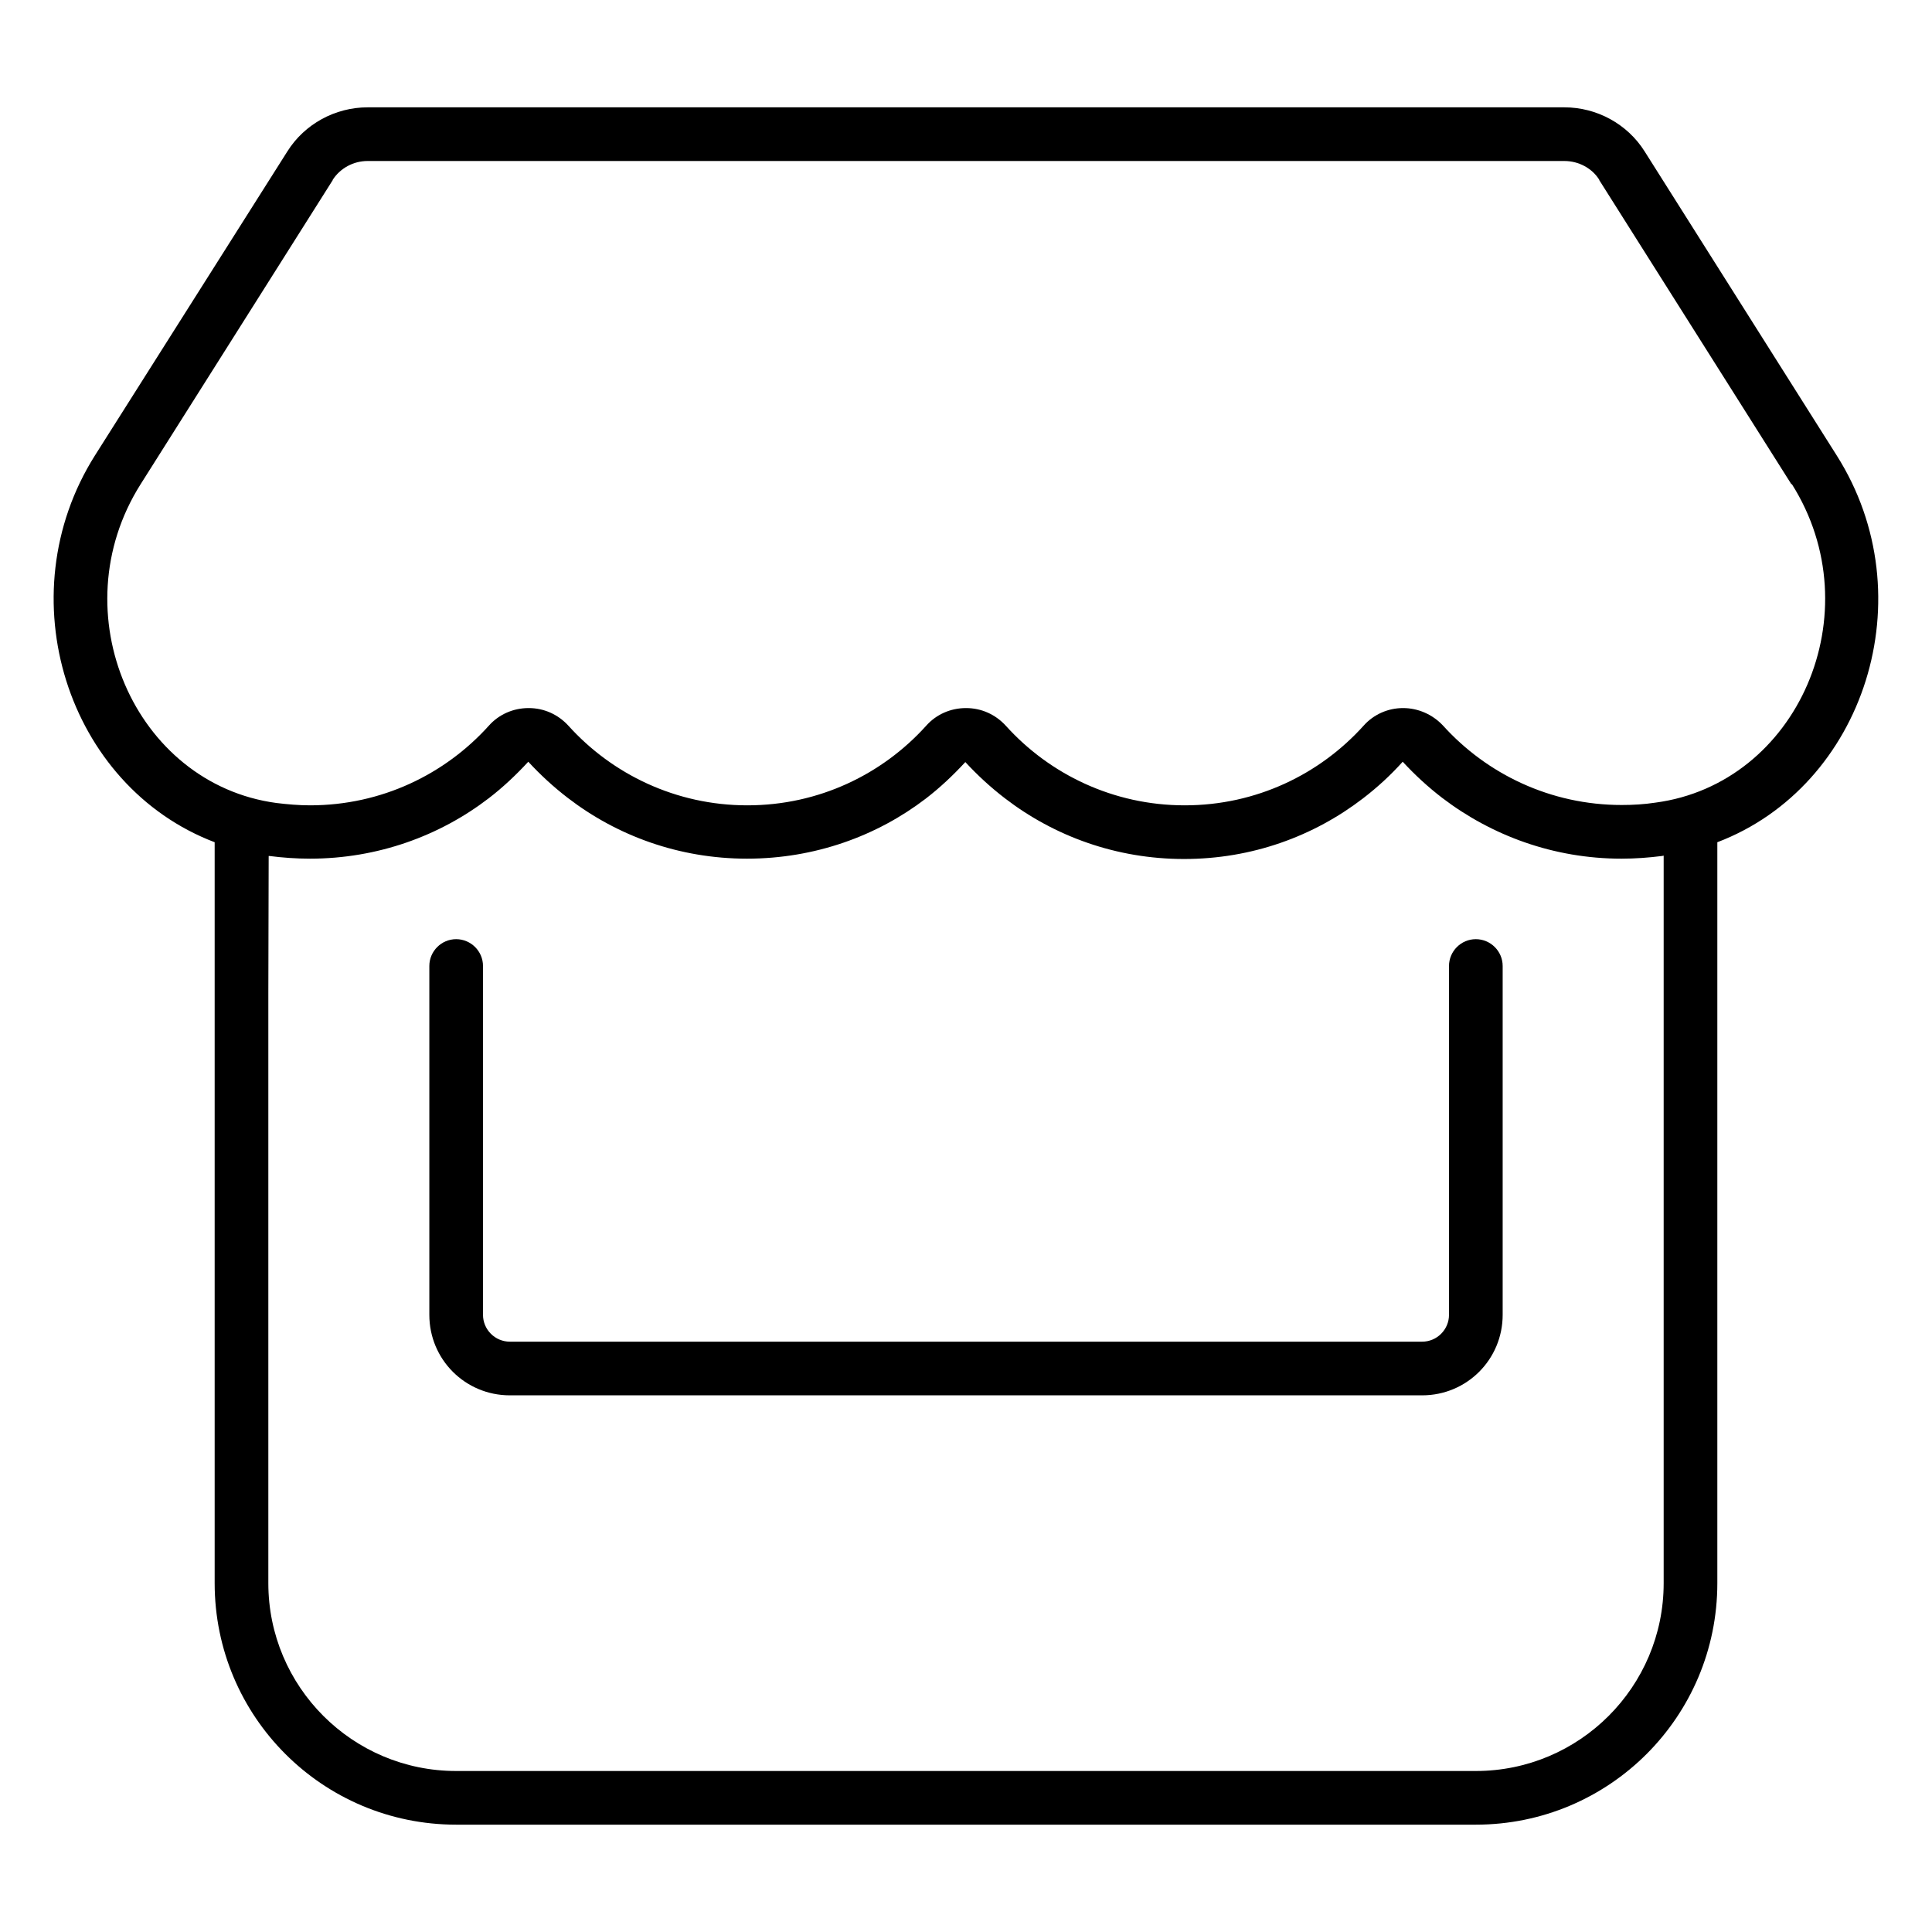 <svg xmlns="http://www.w3.org/2000/svg" width="24" height="24" viewBox="0 0 576 512">
    <path d="M534.1 112.4L476.8 21.7c0 0 0 0 0-.1c-2.1-3.4-6.1-5.6-10.4-5.6L109.6 16c-4.3 0-8.2 2.2-10.4 5.6c0 0 0 0 0 .1c0 0 0 0 0 0L41.9 112.4s0 0 0 0c-24.1 38.2-1.8 89.3 40.5 95c3.3 .4 6.7 .7 10 .7c21.4 0 40.3-9.3 53.3-23.7c3-3.4 7.3-5.3 11.9-5.3s8.8 1.9 11.9 5.3c13 14.4 32 23.7 53.3 23.7c21.4 0 40.3-9.3 53.3-23.7c3-3.4 7.3-5.3 11.9-5.3s8.8 1.9 11.9 5.3c13 14.4 32 23.7 53.3 23.7c21.4 0 40.3-9.3 53.3-23.7c3-3.4 7.3-5.3 11.8-5.3s8.8 1.9 11.9 5.2c13.1 14.5 32.1 23.7 53.3 23.7c3.4 0 6.7-.2 10-.7c42.5-5.6 64.9-56.7 40.7-95c0 0 0 0 0 0zM483.4 224c-20.2 0-38.7-6.9-53.4-18.1c-4.3-3.3-8.2-6.9-11.8-10.8c-3.6 4-7.5 7.6-11.8 10.9c-14.7 11.3-33.1 18.1-53.4 18.1c-20.2 0-38.7-6.8-53.4-18.1c-4.3-3.3-8.2-6.9-11.8-10.8c-3.6 3.9-7.5 7.6-11.8 10.9C261.5 217.2 243 224 222.7 224c-20.2 0-38.7-6.8-53.4-18.1c-4.3-3.3-8.2-6.9-11.8-10.8c-3.6 3.9-7.5 7.6-11.8 10.9C131.1 217.2 112.6 224 92.4 224c-4.1 0-8.2-.3-12.1-.8l-.2 0L80 264l0 112 0 64c0 30.9 25.1 56 56 56l304 0c30.9 0 56-25.1 56-56l0-64 0-112 0-40.9-.5 .1c-4 .5-7.9 .8-12.1 .8zm64.2-120.2c26.6 42 8.3 98.6-35.6 115.3l0 44.9 0 112 0 64c0 39.8-32.2 72-72 72l-304 0c-39.8 0-72-32.2-72-72l0-64 0-112 0-44.9C20.1 202.4 1.8 145.8 28.3 103.8L85.7 13.1C90.8 5 99.9 0 109.6 0L466.4 0c9.7 0 18.8 5 23.9 13.1l57.3 90.7zM144 256l0 104c0 4.4 3.6 8 8 8l272 0c4.4 0 8-3.6 8-8l0-104c0-4.4 3.6-8 8-8s8 3.6 8 8l0 104c0 13.3-10.7 24-24 24l-272 0c-13.3 0-24-10.7-24-24l0-104c0-4.4 3.6-8 8-8s8 3.6 8 8z"/>
</svg>